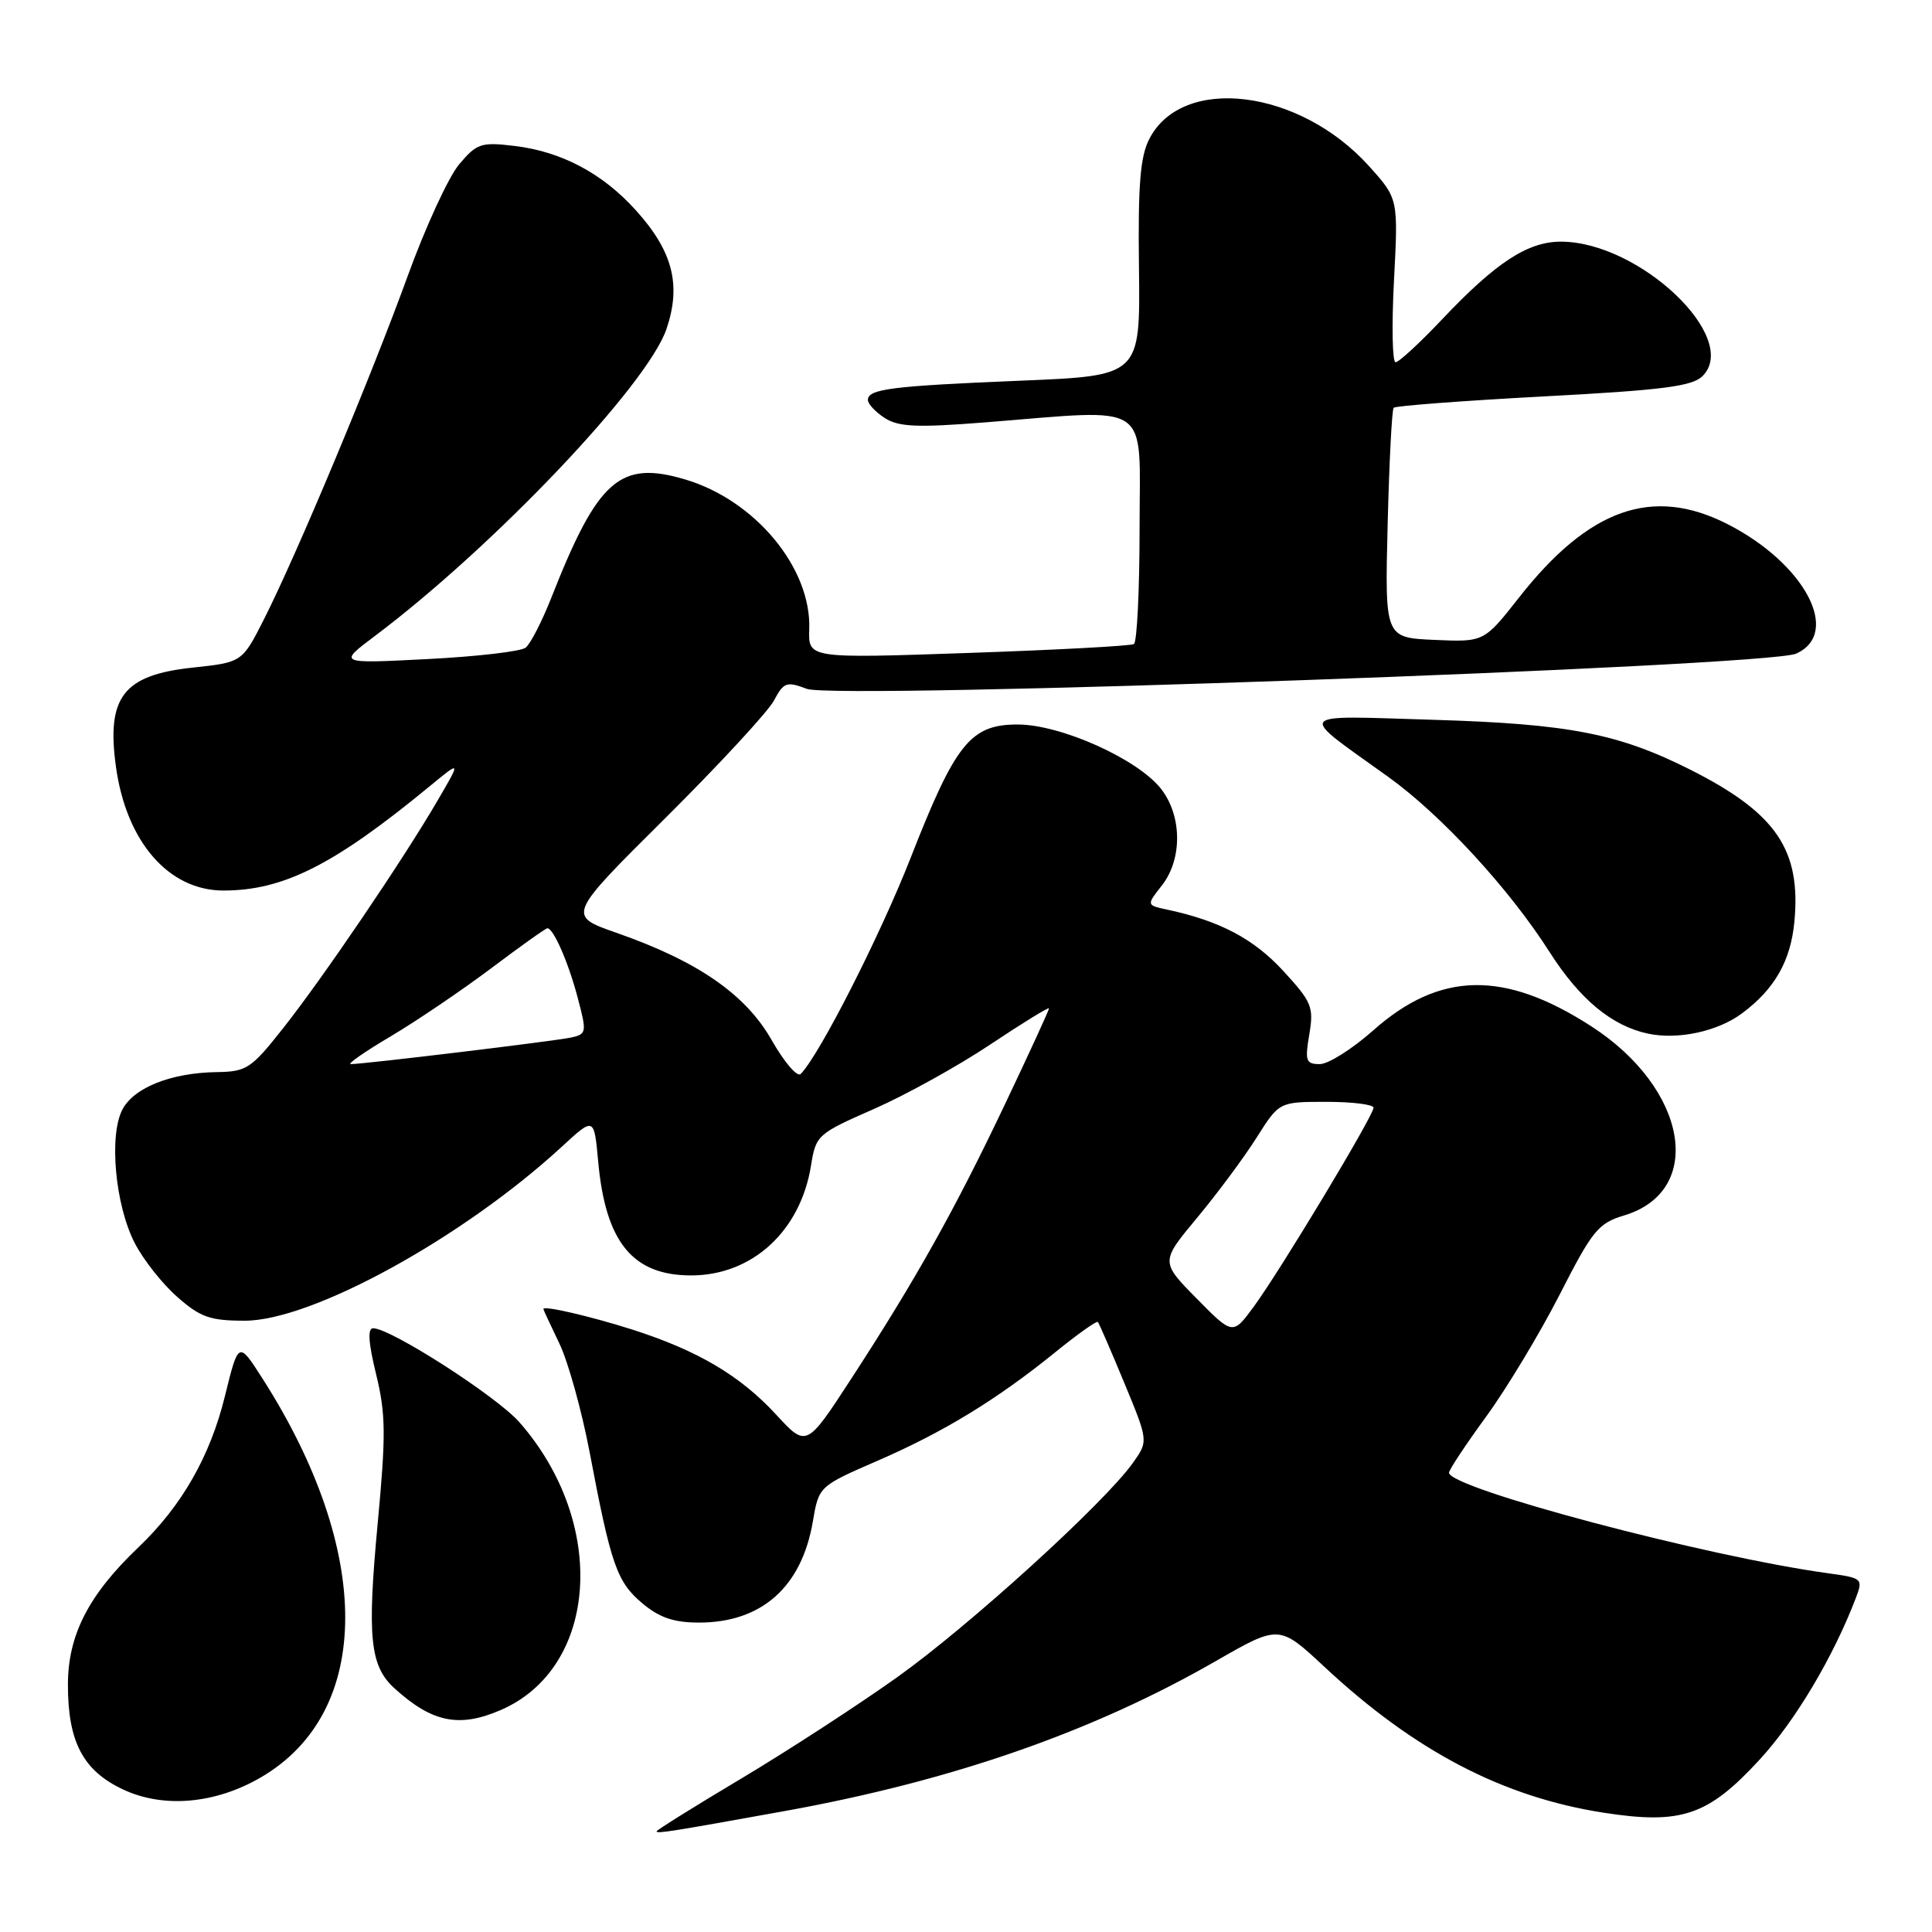 <?xml version="1.0" encoding="UTF-8" standalone="no"?>
<!DOCTYPE svg PUBLIC "-//W3C//DTD SVG 1.1//EN" "http://www.w3.org/Graphics/SVG/1.1/DTD/svg11.dtd" >
<svg xmlns="http://www.w3.org/2000/svg" xmlns:xlink="http://www.w3.org/1999/xlink" version="1.1" viewBox="0 0 256 256">
 <g >
 <path fill="currentColor"
d=" M 104.00 239.97 C 126.14 235.97 144.81 229.47 161.12 220.09 C 169.50 215.28 169.50 215.28 175.52 220.89 C 187.47 232.03 199.12 238.11 212.47 240.19 C 222.80 241.79 226.31 240.60 233.15 233.17 C 237.88 228.04 242.95 219.51 245.92 211.71 C 246.88 209.18 246.78 209.09 242.20 208.46 C 226.05 206.24 192.00 197.20 192.00 195.14 C 192.00 194.76 194.23 191.40 196.95 187.67 C 199.67 183.93 204.04 176.67 206.67 171.53 C 210.99 163.06 211.78 162.08 215.18 161.06 C 225.97 157.83 223.64 144.25 210.87 136.00 C 199.34 128.54 190.78 128.70 181.95 136.54 C 179.19 138.99 176.01 141.00 174.88 141.00 C 173.04 141.00 172.89 140.58 173.49 137.06 C 174.10 133.43 173.83 132.77 170.00 128.61 C 166.09 124.38 161.64 122.03 154.70 120.54 C 151.90 119.94 151.90 119.94 153.95 117.33 C 156.69 113.85 156.64 108.08 153.83 104.51 C 150.72 100.56 140.56 96.00 134.84 96.00 C 128.60 96.00 126.61 98.48 120.68 113.63 C 116.63 123.97 108.56 139.84 106.09 142.31 C 105.64 142.76 103.91 140.74 102.25 137.82 C 98.80 131.75 92.47 127.37 81.68 123.60 C 75.15 121.32 75.15 121.32 88.15 108.41 C 95.29 101.31 101.77 94.30 102.55 92.83 C 103.85 90.39 104.22 90.26 106.92 91.28 C 110.76 92.72 234.18 88.33 238.00 86.61 C 244.05 83.89 239.12 74.63 228.85 69.42 C 218.96 64.41 210.55 67.38 201.30 79.15 C 196.64 85.08 196.64 85.08 190.07 84.79 C 183.50 84.50 183.50 84.50 183.87 69.50 C 184.08 61.25 184.43 54.29 184.67 54.03 C 184.91 53.78 193.84 53.10 204.52 52.53 C 220.35 51.69 224.24 51.19 225.60 49.83 C 230.64 44.78 217.30 32.09 206.89 32.02 C 202.46 32.00 198.26 34.73 191.09 42.31 C 188.13 45.44 185.36 48.00 184.92 48.00 C 184.49 48.00 184.40 43.12 184.71 37.16 C 185.28 26.32 185.28 26.32 181.39 22.00 C 172.19 11.80 156.70 9.88 152.30 18.39 C 151.08 20.75 150.78 24.46 150.92 35.59 C 151.09 49.79 151.09 49.79 135.29 50.44 C 118.10 51.15 115.00 51.54 115.00 53.00 C 115.00 53.52 116.01 54.60 117.25 55.40 C 119.09 56.57 121.52 56.68 130.50 55.97 C 152.93 54.20 151.00 52.89 151.00 69.94 C 151.00 78.16 150.66 85.09 150.25 85.34 C 149.84 85.59 139.96 86.12 128.30 86.52 C 107.10 87.25 107.10 87.25 107.23 83.38 C 107.52 75.27 100.08 66.29 90.79 63.53 C 82.14 60.96 79.22 63.53 73.05 79.21 C 71.81 82.35 70.28 85.33 69.65 85.82 C 69.02 86.32 63.17 87.00 56.65 87.33 C 44.79 87.94 44.79 87.94 49.65 84.29 C 65.45 72.41 85.79 51.00 88.31 43.60 C 90.30 37.75 89.15 33.28 84.25 27.86 C 79.81 22.94 74.37 20.07 68.12 19.33 C 63.75 18.81 63.17 19.00 60.83 21.79 C 59.43 23.45 56.35 30.14 53.99 36.66 C 49.12 50.05 39.37 73.35 35.01 81.99 C 32.09 87.76 32.09 87.76 25.54 88.46 C 16.35 89.44 14.09 92.35 15.36 101.57 C 16.72 111.52 22.34 118.00 29.60 118.00 C 37.58 118.00 44.29 114.60 57.00 104.13 C 61.09 100.76 61.09 100.76 57.95 106.13 C 53.39 113.95 42.76 129.62 37.51 136.25 C 33.29 141.60 32.67 142.00 28.74 142.06 C 22.72 142.14 17.77 144.09 16.23 147.00 C 14.42 150.41 15.25 159.62 17.83 164.67 C 18.96 166.88 21.50 170.11 23.48 171.84 C 26.55 174.55 27.84 175.00 32.44 175.00 C 41.34 175.00 61.36 164.00 74.46 151.93 C 78.72 148.00 78.72 148.00 79.26 153.88 C 80.23 164.59 83.82 169.00 91.58 169.00 C 99.68 169.00 106.09 163.11 107.47 154.40 C 108.11 150.42 108.33 150.22 115.81 146.94 C 120.04 145.08 126.99 141.23 131.25 138.38 C 135.51 135.54 139.00 133.39 139.00 133.62 C 139.00 133.84 136.39 139.53 133.19 146.26 C 126.56 160.22 121.34 169.56 112.82 182.65 C 106.86 191.81 106.86 191.81 102.83 187.43 C 98.07 182.27 92.45 178.95 83.80 176.18 C 78.23 174.41 72.00 172.96 72.00 173.45 C 72.00 173.55 72.95 175.59 74.11 178.00 C 75.27 180.40 77.08 186.90 78.13 192.43 C 80.96 207.37 81.74 209.60 85.09 212.43 C 87.38 214.35 89.28 215.00 92.63 215.00 C 100.91 215.00 106.22 210.29 107.70 201.64 C 108.50 196.94 108.50 196.94 116.25 193.57 C 125.06 189.75 132.10 185.44 139.84 179.17 C 142.77 176.79 145.31 174.99 145.47 175.17 C 145.64 175.35 147.21 178.98 148.97 183.23 C 152.17 190.96 152.17 190.96 150.10 193.86 C 146.32 199.17 128.47 215.40 118.91 222.22 C 113.74 225.91 104.44 231.95 98.25 235.65 C 92.06 239.34 87.00 242.50 87.00 242.66 C 87.00 243.00 88.76 242.72 104.00 239.97 Z  M 34.62 235.48 C 49.41 226.82 49.45 205.56 34.74 182.60 C 31.60 177.70 31.60 177.70 29.80 185.01 C 27.84 192.98 24.08 199.55 18.37 205.00 C 11.73 211.32 9.00 216.65 9.00 223.25 C 9.00 230.82 11.01 234.63 16.32 237.12 C 21.70 239.64 28.58 239.02 34.62 235.48 Z  M 66.28 226.62 C 79.30 221.05 80.58 201.84 68.82 188.45 C 65.82 185.03 51.77 176.00 49.44 176.00 C 48.69 176.00 48.81 177.91 49.84 182.11 C 51.12 187.37 51.15 190.11 50.04 201.92 C 48.63 217.00 49.02 220.77 52.30 223.74 C 57.26 228.23 60.82 228.96 66.28 226.62 Z  M 230.86 134.25 C 235.14 131.06 237.26 127.35 237.76 122.19 C 238.68 112.61 235.36 107.74 224.04 102.02 C 214.49 97.20 207.93 95.92 190.00 95.38 C 171.24 94.81 171.75 94.19 183.95 102.94 C 190.97 107.98 200.01 117.79 205.34 126.17 C 209.33 132.42 213.59 135.95 218.36 136.96 C 222.35 137.81 227.63 136.67 230.86 134.25 Z  M 158.56 172.06 C 153.77 167.19 153.77 167.19 158.64 161.34 C 161.32 158.12 164.86 153.35 166.50 150.75 C 169.50 146.00 169.50 146.00 175.75 146.00 C 179.19 146.00 182.00 146.35 182.00 146.78 C 182.00 147.83 169.62 168.39 166.13 173.14 C 163.35 176.92 163.35 176.92 158.56 172.06 Z  M 51.77 137.32 C 55.19 135.29 61.17 131.24 65.06 128.32 C 68.95 125.39 72.31 123.00 72.53 123.00 C 73.34 123.00 75.32 127.54 76.55 132.21 C 77.77 136.81 77.73 137.03 75.66 137.48 C 73.49 137.95 48.23 141.00 46.48 141.00 C 45.97 141.00 48.35 139.34 51.77 137.32 Z "/>
</g>
</svg>